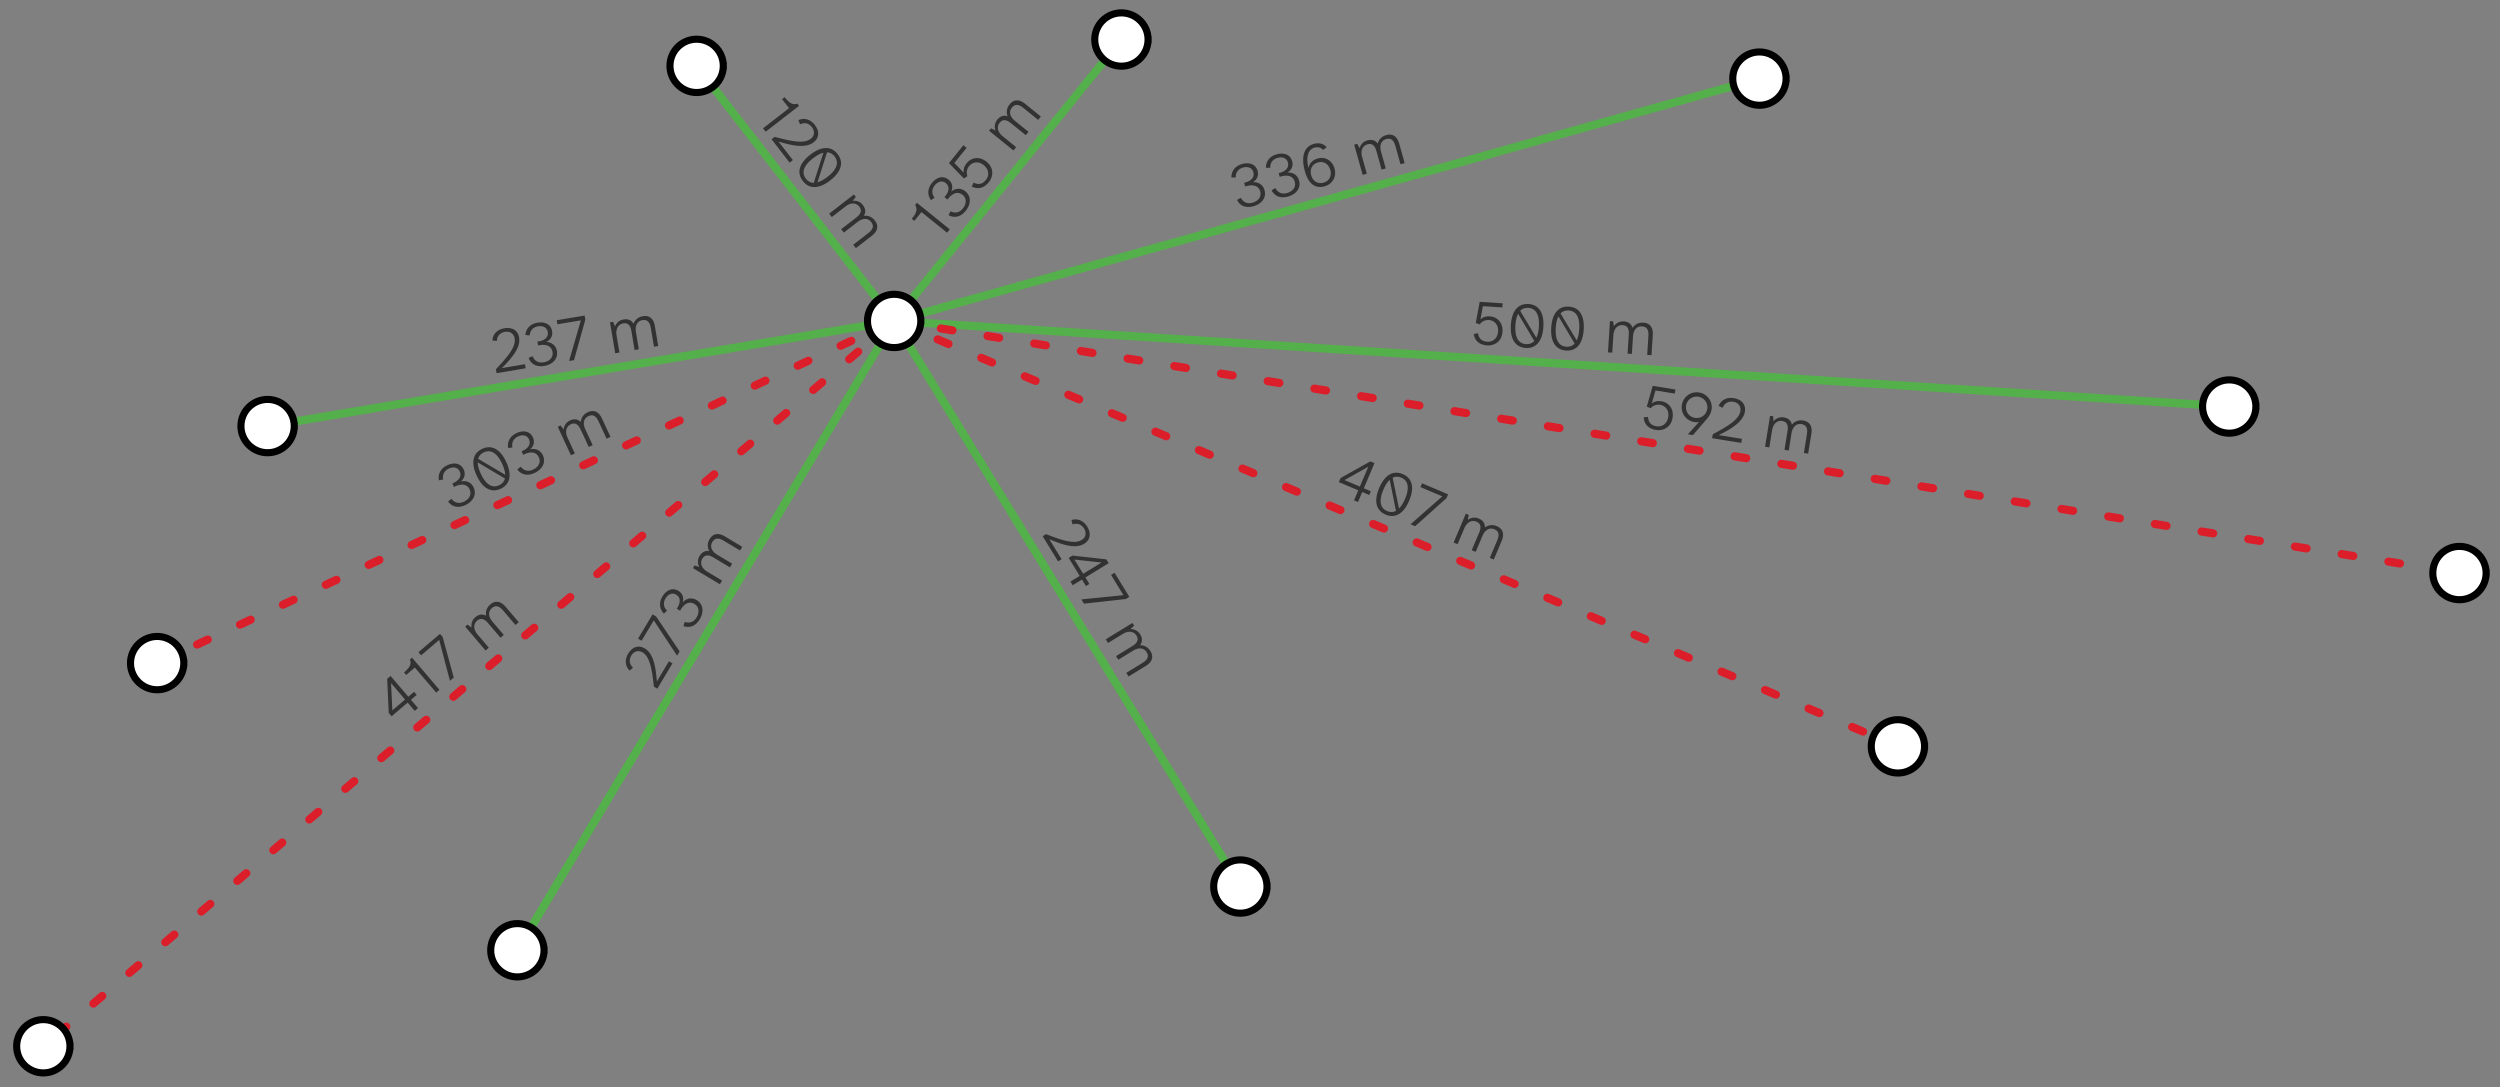 <svg xmlns="http://www.w3.org/2000/svg" width="1660.643" height="722.172" style="max-height:500px" version="1.2" viewBox="3.571 8.938 1660.643 722.172"><rect x="3.571" y="8.938" width="1660.643" height="722.172" fill="#808080" stroke="none"/><desc>Generated with Qt</desc><g fill="none" fill-rule="evenodd" stroke="#000" stroke-linecap="square" stroke-linejoin="bevel" font-family="Cantarell" font-size="45.833" font-weight="400"><path fill="none" fill-opacity="0" stroke="none" d="M-2-2h1670.332v837.666H-1.999z"/><path fill="none" fill-opacity="0" stroke="none" d="M0 0h1666.333v832.667H0z"/><g stroke="#54b04a" stroke-linecap="round" stroke-linejoin="round" stroke-width="5.433"><path stroke-width="5.431" d="M597.516 222.126 466.309 52.688h0M597.516 222.126l-416.19 69.835M597.516 222.126 347.237 640.15M597.516 222.126l229.962 375.7M597.516 222.126 748.472 35.193M597.516 222.126 1172.28 61.152M597.516 222.126l886.84 56.856"/></g><g stroke="#db1e2a" stroke-dasharray="7.795,23.622" stroke-linecap="round" stroke-linejoin="round" stroke-width="5.433"><path stroke-width="5.431" d="M597.516 222.126 107.964 449.408M597.516 222.126 32.344 703.92M597.516 222.126l666.748 282.586M597.516 222.126 1637.285 389.59"/></g><g fill="#fff" stroke-width="4.724"><path stroke-width="4.722" d="M615.225 222.126c0 9.781-7.929 17.71-17.71 17.71-9.78 0-17.709-7.929-17.709-17.71 0-9.78 7.929-17.709 17.71-17.709 9.78 0 17.709 7.929 17.709 17.71M484.02 52.688c0 9.78-7.93 17.709-17.71 17.709s-17.71-7.929-17.71-17.71c0-9.78 7.93-17.709 17.71-17.709s17.71 7.929 17.71 17.71M199.035 291.961c0 9.781-7.928 17.71-17.71 17.71-9.78 0-17.708-7.929-17.708-17.71 0-9.78 7.928-17.709 17.708-17.709 9.782 0 17.71 7.93 17.71 17.71M125.673 449.408c0 9.781-7.93 17.71-17.71 17.71s-17.71-7.929-17.71-17.71c0-9.78 7.93-17.709 17.71-17.709s17.71 7.928 17.71 17.71M50.053 703.92c0 9.78-7.929 17.708-17.71 17.708-9.78 0-17.709-7.929-17.709-17.709s7.93-17.71 17.71-17.71 17.71 7.93 17.71 17.71M364.947 640.15c0 9.78-7.929 17.71-17.71 17.71-9.78 0-17.709-7.93-17.709-17.71s7.929-17.71 17.709-17.71c9.781 0 17.71 7.93 17.71 17.71M845.188 597.826c0 9.78-7.929 17.71-17.71 17.71-9.78 0-17.709-7.93-17.709-17.71s7.929-17.71 17.709-17.71c9.781 0 17.71 7.929 17.71 17.71M1281.977 504.712c0 9.781-7.927 17.71-17.713 17.71-9.776 0-17.703-7.929-17.703-17.71s7.927-17.709 17.703-17.709c9.786 0 17.713 7.928 17.713 17.709M1654.998 389.59c0 9.78-7.937 17.709-17.713 17.709s-17.713-7.929-17.713-17.709c0-9.781 7.937-17.71 17.713-17.71s17.713 7.929 17.713 17.71M1502.059 278.982c0 9.78-7.927 17.71-17.703 17.71-9.786 0-17.713-7.93-17.713-17.71s7.927-17.71 17.713-17.71c9.776 0 17.703 7.93 17.703 17.71M1189.994 61.152c0 9.781-7.937 17.71-17.713 17.71s-17.713-7.929-17.713-17.71c0-9.78 7.937-17.71 17.713-17.71s17.713 7.93 17.713 17.71M766.182 35.193c0 9.781-7.928 17.71-17.71 17.71-9.78 0-17.708-7.929-17.708-17.71 0-9.78 7.927-17.709 17.708-17.709 9.782 0 17.71 7.929 17.71 17.71"/></g><path fill="#323232" fill-rule="nonzero" stroke="none" d="M991.39 238.363c4.988.32 9.814-2.689 10.223-9.064.39-6.078-3.498-9.896-8.392-10.21-2.478-.159-4.709.45-6.287 2.117l1.666-8.892 12.953.83.175-2.728-15.26-.978-2.623 14.058 2.68.923c.701-1.175 2.813-3.106 6.04-2.899 3.132.2 6.437 2.604 6.117 7.592-.296 4.613-3.566 7.049-7.089 6.823-4.068-.261-5.82-2.47-6.24-5.69l-2.853.568c.592 3.7 3.03 7.174 8.89 7.55m25.669 1.693c6.796.435 11.095-4.375 11.706-13.899.61-9.508-3.04-14.828-9.837-15.264-6.826-.438-11.126 4.373-11.735 13.881-.611 9.524 3.039 14.844 9.866 15.282m.164-2.556c-4.863-.312-7.555-4.225-7.022-12.533.209-3.258.791-5.756 1.8-7.585l10.74 18.03c-1.4 1.553-3.29 2.23-5.518 2.088m6.873-4.192-10.716-17.888c1.412-1.521 3.25-2.108 5.385-1.97 4.816.308 7.554 4.224 7.023 12.516-.2 3.102-.779 5.553-1.692 7.342m19.772 8.467c6.796.435 11.095-4.376 11.706-13.9.61-9.507-3.04-14.828-9.836-15.263-6.827-.438-11.127 4.373-11.736 13.88-.61 9.524 3.04 14.845 9.866 15.283m.164-2.557c-4.863-.311-7.555-4.225-7.022-12.532.209-3.258.792-5.756 1.8-7.585l10.74 18.03c-1.399 1.553-3.29 2.23-5.518 2.087m6.873-4.192-10.716-17.887c1.412-1.521 3.25-2.108 5.385-1.971 4.816.309 7.554 4.225 7.023 12.517-.2 3.102-.779 5.553-1.692 7.341m20.774 7.984 2.852.183.734-11.441c.295-4.614 2.924-7.043 6.119-6.838 3.647.233 4.346 3.001 4.131 6.353l-.806 12.578 2.853.183.733-11.44c.301-4.692 2.721-7.057 6.026-6.845 3.694.237 4.44 3.008 4.225 6.359l-.806 12.579 2.852.182.862-13.451c.285-4.442-1.437-7.84-6.254-8.148-3.055-.196-5.494.994-7.2 3.42-.74-2.364-2.526-4.044-5.83-4.256-3.18-.203-5.435 1.515-6.563 3.242l-.508-3.303-2.088-.134zM836.261 145.918c4.978-1.394 8.76-5.324 7.264-10.663-.871-3.114-3.42-5.498-7.713-5.301 3.016-1.802 3.904-4.71 3.112-7.538-1.301-4.647-5.805-5.787-10.257-4.54-5.054 1.416-7.197 5.114-7.123 8.97l2.91-.037c-.232-2.854 1.32-5.592 4.87-6.586 2.963-.83 5.947.037 6.773 2.985 1.099 3.925-2.18 6.06-5.097 6.877l-1.008.282.69 2.467 1.008-.282c3.114-.872 7.695-1.02 8.984 3.582.977 3.49-1.265 6.372-5.07 7.438-3.835 1.074-6.386-.563-7.807-3.263l-2.514 1.45c1.678 3.325 5.203 5.777 10.978 4.16m22.951-6.429c4.978-1.394 8.76-5.324 7.265-10.663-.872-3.113-3.422-5.498-7.713-5.301 3.015-1.802 3.903-4.71 3.111-7.538-1.301-4.647-5.805-5.786-10.257-4.54-5.053 1.416-7.197 5.114-7.122 8.97l2.909-.037c-.232-2.854 1.32-5.592 4.87-6.586 2.963-.83 5.947.037 6.773 2.985 1.1 3.925-2.18 6.06-5.097 6.877l-1.008.283.69 2.466 1.008-.282c3.114-.872 7.695-1.02 8.984 3.583.977 3.489-1.265 6.371-5.07 7.437-3.835 1.074-6.386-.563-7.807-3.263l-2.514 1.45c1.678 3.325 5.203 5.777 10.978 4.16m24.215-6.782c5.73-1.605 8.01-6.899 6.662-11.712-1.529-5.46-6.138-8.191-11.236-6.763-3.67 1.028-5.692 3.654-6.097 6.379-1.72-6.72-.577-12.312 3.95-13.58 2.346-.657 4.482-.038 5.738 1.491l2.425-1.765c-1.74-2.043-4.72-3.301-8.555-2.227-7.716 2.16-8.121 10.384-5.927 18.22 2.266 8.092 6.693 11.734 13.04 9.957m-.649-2.43c-3.88 1.086-7.117-.975-8.204-4.855-1.12-4.001.563-7.49 4.443-8.576 3.805-1.066 7.088.983 8.22 5.029 1.087 3.88-.653 7.336-4.459 8.402m25.962-5.179 2.752-.77-3.092-11.04c-1.247-4.452.43-7.614 3.514-8.478 3.519-.985 5.094 1.396 6 4.63l3.399 12.137 2.752-.771-3.092-11.04c-1.268-4.526.235-7.559 3.423-8.452 3.566-.998 5.185 1.37 6.09 4.604l3.4 12.137 2.753-.77-3.635-12.98c-1.2-4.287-3.95-6.923-8.598-5.621-2.947.825-4.857 2.755-5.663 5.609-1.48-1.986-3.722-2.98-6.91-2.088-3.068.86-4.628 3.227-5.12 5.23l-1.573-2.95-2.015.565zM437.926 465.054l2.264 1.356 10.07-16.818-2.346-1.404-8.023 13.401c-.702-9.286-2.139-18.41-8.008-21.925-4.288-2.567-8.447-.852-11.014 3.436-2.527 4.222-1.988 8.459.98 11.346l2.208-2.046c-2.686-2.445-2.63-5.488-1.138-7.98 1.806-3.016 4.816-3.726 7.456-2.145 4.462 2.671 6.159 9.658 7.55 22.78m15.391-20.568 1.701-2.841-15.617-23.203-2.345-1.404-9.644 16.107 2.346 1.404 8.095-13.521zm15.071-24.2c2.656-4.435 2.699-9.889-2.058-12.737-2.774-1.66-6.264-1.639-9.245 1.455.95-3.381-.405-6.104-2.925-7.612-4.14-2.48-8.194-.21-10.568 3.757-2.696 4.503-1.71 8.662.996 11.41l2.087-2.027c-2.13-1.913-2.886-4.969-.993-8.131 1.58-2.64 4.343-4.062 6.97-2.49 3.498 2.094 2.585 5.899 1.029 8.498l-.538.898 2.198 1.316.537-.898c1.661-2.774 4.886-6.031 8.986-3.576 3.11 1.861 3.464 5.496 1.434 8.886-2.046 3.417-5.024 3.982-7.913 3l-.828 2.78c3.505 1.262 7.75.617 10.831-4.528m13.347-23.266 1.468-2.452-9.836-5.89c-3.966-2.374-4.923-5.823-3.278-8.57 1.877-3.136 4.658-2.49 7.54-.765l10.813 6.474 1.469-2.452-9.836-5.89c-4.034-2.414-5.028-5.648-3.327-8.49 1.901-3.176 4.706-2.57 7.588-.845l10.814 6.474 1.468-2.452-11.565-6.924c-3.819-2.286-7.628-2.31-10.107 1.83-1.573 2.628-1.632 5.341-.255 7.967-2.44-.423-4.751.396-6.452 3.237-1.637 2.734-1.142 5.524-.122 7.318l-3.17-1.06-1.075 1.795zM698.422 363.735l-2.251 1.378 10.233 16.718 2.331-1.426-8.154-13.322c8.554 3.683 17.305 6.64 23.14 3.069 4.262-2.61 4.67-7.089 2.06-11.352-2.568-4.196-6.572-5.682-10.507-4.391l.79 2.905c3.412-1.247 6.082.214 7.599 2.692 1.834 2.997 1.068 5.993-1.556 7.6-4.436 2.715-11.414.979-23.685-3.87m16.193 31.51 1.492 2.438 6.155-3.767 2.633 4.303 2.292-1.403-2.634-4.303 15.48-9.474-1.558-2.545-22.502-2.506-2.517 1.54 7.314 11.95zm2.665-14.614 17.997 1.967-12.216 7.478zm4.592 26.47 1.729 2.824 27.799-3.08 2.331-1.427-9.801-16.012-2.331 1.427 8.227 13.441zm16.218 26.496 1.492 2.438 9.778-5.985c3.943-2.413 7.443-1.662 9.115 1.069 1.908 3.117.046 5.282-2.818 7.035l-10.75 6.58 1.492 2.438 9.778-5.985c4.01-2.454 7.337-1.836 9.065.989 1.933 3.157.096 5.362-2.768 7.115l-10.75 6.58 1.492 2.437 11.496-7.036c3.797-2.324 5.583-5.688 3.064-9.804-1.599-2.612-3.976-3.922-6.94-3.92 1.506-1.966 1.851-4.393.123-7.217-1.664-2.718-4.366-3.573-6.428-3.5l2.41-2.318-1.093-1.785zM332.984 254.208l.437 2.603 19.331-3.243-.452-2.696-15.403 2.585c6.612-6.558 12.626-13.57 11.493-20.316-.827-4.929-4.83-6.981-9.758-6.154-4.852.814-7.727 3.973-8 8.105l2.989.353c.12-3.63 2.472-5.562 5.337-6.042 3.466-.582 5.958 1.249 6.467 4.283.861 5.13-3.356 10.953-12.44 20.522m32.173-2.215c5.098-.856 9.277-4.36 8.36-9.828-.535-3.189-2.816-5.831-7.104-6.093 3.19-1.47 4.383-4.268 3.898-7.163-.8-4.76-5.156-6.373-9.715-5.608-5.176.869-7.701 4.317-8.038 8.159l2.896.274c.074-2.863 1.91-5.42 5.545-6.03 3.035-.51 5.91.671 6.416 3.69.674 4.02-2.813 5.794-5.802 6.295l-1.032.173.424 2.526 1.032-.173c3.189-.535 7.76-.193 8.55 4.52.6 3.574-1.936 6.2-5.833 6.855-3.928.659-6.29-1.241-7.415-4.077l-2.654 1.174c1.313 3.485 4.557 6.298 10.472 5.306m16.43-3.264 3.265-.548 7.532-26.936-.452-2.695-18.515 3.106.453 2.696 15.542-2.608zm30.637-5.14 2.819-.474-1.897-11.306c-.765-4.56 1.24-7.525 4.397-8.054 3.604-.605 4.917 1.93 5.472 5.242l2.086 12.43 2.819-.472-1.897-11.307c-.778-4.636 1.04-7.49 4.305-8.039 3.65-.612 5.009 1.915 5.565 5.227l2.085 12.43 2.82-.472-2.23-13.293c-.737-4.39-3.19-7.305-7.95-6.506-3.02.507-5.123 2.222-6.23 4.973-1.26-2.133-3.382-3.36-6.648-2.812-3.142.527-4.945 2.714-5.649 4.654l-1.248-3.1-2.064.346zM510.436 94.163l1.75 2.26 22.18-17.175-1.158-1.494c-3.324 1.191-5.653-.72-8.407-4.276l-1.729 1.339 4.628 5.977zm7.739 5.682-2.087 1.616 12 15.498 2.162-1.673-9.563-12.35c8.905 2.725 17.927 4.707 23.336.519 3.952-3.06 3.867-7.558.807-11.51-3.012-3.89-7.155-4.928-10.925-3.214l1.103 2.8c3.255-1.612 6.069-.452 7.848 1.845 2.151 2.778 1.717 5.84-.716 7.724-4.112 3.184-11.237 2.223-23.965-1.255m18.7 29.353c4.17 5.385 10.621 5.426 18.167-.417 7.533-5.833 9.108-12.09 4.938-17.474-4.188-5.41-10.64-5.45-18.173.383-7.545 5.843-9.12 12.1-4.932 17.508m2.025-1.568c-2.983-3.853-1.83-8.46 4.752-13.557 2.581-1.998 4.84-3.214 6.88-3.667l-6.416 19.98c-2.09-.02-3.848-.99-5.216-2.756m7.691 2.38 6.323-19.87c2.075.053 3.73 1.043 5.041 2.735 2.955 3.816 1.83 8.46-4.74 13.547-2.457 1.903-4.68 3.09-6.624 3.589m7.757 20.859 1.75 2.26 9.064-7.02c3.655-2.83 7.216-2.466 9.177.066 2.237 2.89.624 5.245-2.031 7.3l-9.966 7.718 1.75 2.26 9.064-7.02c3.717-2.878 7.092-2.627 9.12-.009 2.266 2.927.681 5.32-1.974 7.375l-9.966 7.717 1.75 2.26 10.658-8.252c3.52-2.725 4.927-6.265 1.972-10.08-1.874-2.421-4.38-3.463-7.327-3.137 1.282-2.12 1.36-4.57-.667-7.188-1.951-2.519-4.73-3.073-6.772-2.776l2.14-2.566-1.28-1.655zM632.654 163.499l1.795-2.224-21.823-17.624-1.188 1.47c1.926 2.96.604 5.667-2.222 9.167l1.7 1.373 4.75-5.88zm12.41-14.572c3.247-4.022 4.05-9.416-.264-12.9-2.515-2.031-5.974-2.496-9.357.152 1.412-3.215.45-6.1-1.835-7.945-3.755-3.033-8.085-1.35-10.99 2.247-3.296 4.083-2.899 8.339-.603 11.437l2.35-1.716c-1.844-2.191-2.166-5.323.15-8.19 1.933-2.394 4.867-3.417 7.248-1.494 3.172 2.561 1.738 6.201-.166 8.559l-.657.814 1.993 1.61.657-.815c2.031-2.515 5.679-5.292 9.397-2.289 2.819 2.277 2.663 5.925.18 9-2.502 3.098-5.53 3.243-8.253 1.867l-1.207 2.638c3.295 1.737 7.588 1.691 11.356-2.975m15.318-18.968c3.14-3.888 3.469-9.566-1.501-13.579-4.74-3.827-10.1-2.856-13.182.96-1.56 1.931-2.35 4.103-1.9 6.354l-6.3-6.492 8.155-10.098-2.127-1.717-9.607 11.896 9.967 10.256 2.3-1.655c-.555-1.252-.913-4.09 1.118-6.606 1.973-2.442 5.842-3.754 9.73-.614 3.598 2.905 3.698 6.982 1.48 9.728-2.56 3.171-5.376 3.327-8.247 1.81l-1.183 2.66c3.363 1.651 7.607 1.666 11.297-2.903m16.381-21.08 1.796-2.224-8.92-7.203c-3.596-2.905-4.063-6.453-2.051-8.944 2.296-2.844 4.96-1.817 7.572.293l9.807 7.919 1.795-2.224-8.919-7.202c-3.657-2.954-4.19-6.296-2.11-8.872 2.325-2.88 5.019-1.89 7.631.22l9.806 7.919 1.796-2.223-10.487-8.469c-3.463-2.796-7.231-3.35-10.264.405-1.923 2.381-2.36 5.06-1.363 7.852-2.357-.76-4.76-.27-6.84 2.306-2.002 2.479-1.9 5.311-1.14 7.23l-2.992-1.492-1.315 1.628zM312.726 344.426c4.69-2.177 7.79-6.665 5.454-11.694-1.361-2.932-4.26-4.875-8.465-3.99 2.686-2.264 3.095-5.278 1.858-7.94-2.032-4.378-6.66-4.778-10.853-2.831-4.76 2.21-6.28 6.204-5.587 9.998l2.865-.504c-.688-2.78.404-5.732 3.748-7.284 2.79-1.296 5.875-.92 7.164 1.857 1.717 3.697-1.176 6.331-3.924 7.607l-.95.441 1.08 2.323.949-.44c2.932-1.362 7.43-2.245 9.442 2.09 1.526 3.287-.223 6.493-3.807 8.157-3.612 1.677-6.393.471-8.23-1.965l-2.248 1.835c2.19 3.013 6.064 4.865 11.504 2.34m23.465-10.843c6.177-2.867 7.652-9.149 3.633-17.804-4.012-8.642-9.762-11.569-15.938-8.701-6.205 2.88-7.68 9.162-3.668 17.803 4.018 8.656 9.768 11.583 15.973 8.702m-1.078-2.323c-4.42 2.052-8.655-.097-12.16-7.648-1.376-2.961-2.059-5.434-2.047-7.523l18.054 10.698c-.485 2.034-1.821 3.532-3.847 4.473m4.031-6.969-17.966-10.584c.512-2.011 1.846-3.405 3.786-4.306 4.378-2.032 8.656.097 12.155 7.634 1.308 2.819 1.972 5.249 2.025 7.256m19.566-1.214c4.69-2.177 7.79-6.665 5.455-11.694-1.362-2.932-4.261-4.875-8.466-3.99 2.686-2.264 3.095-5.278 1.859-7.94-2.032-4.378-6.66-4.778-10.854-2.831-4.76 2.21-6.28 6.205-5.587 9.998l2.866-.504c-.688-2.78.404-5.732 3.747-7.284 2.79-1.296 5.875-.92 7.165 1.857 1.716 3.697-1.176 6.331-3.925 7.607l-.949.441 1.079 2.323.949-.44c2.932-1.362 7.43-2.245 9.443 2.09 1.526 3.287-.223 6.493-3.808 8.157-3.612 1.677-6.393.471-8.23-1.965l-2.248 1.835c2.191 3.013 6.065 4.865 11.504 2.34m24.114-11.746 2.592-1.204-4.827-10.398c-1.947-4.194-.8-7.584 2.104-8.933 3.314-1.538 5.252.558 6.666 3.604l5.308 11.432 2.593-1.204-4.828-10.398c-1.98-4.264-.985-7.498 2.019-8.893 3.357-1.558 5.338.519 6.752 3.564l5.307 11.433 2.592-1.204-5.676-12.225c-1.874-4.038-5.011-6.197-9.389-4.165-2.777 1.29-4.35 3.5-4.687 6.446-1.781-1.721-4.153-2.342-7.156-.948-2.89 1.342-4.048 3.929-4.213 5.986l-2.026-2.659-1.898.882zM903.008 341.288l2.632 1.116 2.816-6.644 4.645 1.969 1.048-2.474-4.645-1.969 7.082-16.71-2.746-1.164-19.763 11.048-1.152 2.717 12.9 5.468zm-6.331-13.438 15.784-8.866-5.589 13.187zm27.3 22.92c6.27 2.657 11.918-.463 15.642-9.25 3.718-8.771 2.032-15-4.238-17.657-6.299-2.67-11.947.45-15.664 9.222-3.724 8.787-2.038 15.015 4.26 17.684m1-2.358c-4.487-1.902-5.733-6.484-2.485-14.15 1.274-3.005 2.65-5.17 4.207-6.562l4.176 20.565c-1.834 1.004-3.842 1.018-5.898.147m7.873-1.685-4.202-20.424c1.835-.969 3.763-.915 5.733-.08 4.444 1.883 5.734 6.484 2.492 14.135-1.213 2.861-2.57 4.983-4.023 6.37m7.691 10.469 3.05 1.292 20.822-18.673 1.067-2.516-17.285-7.326-1.067 2.516 14.51 6.15zm28.603 12.122 2.632 1.116 4.474-10.556c1.804-4.256 5.087-5.68 8.035-4.43 3.365 1.425 3.11 4.269 1.8 7.36l-4.919 11.606 2.632 1.115 4.473-10.555c1.835-4.329 4.902-5.76 7.95-4.468 3.409 1.444 3.197 4.306 1.886 7.398l-4.918 11.605 2.631 1.115 5.26-12.41c1.737-4.098 1.233-7.874-3.21-9.758-2.818-1.194-5.514-.878-7.925.849.082-2.476-1.049-4.652-4.097-5.944-2.934-1.243-5.63-.367-7.265.89l.613-3.285-1.927-.817zM1103.542 294.513c4.935.795 10.026-1.74 11.041-8.046.969-6.014-2.536-10.185-7.378-10.965-2.451-.395-4.73-.003-6.46 1.506l2.508-8.692 12.814 2.064.435-2.699-15.097-2.431-3.953 13.743 2.579 1.175c.81-1.103 3.097-2.823 6.288-2.31 3.1.5 6.16 3.208 5.365 8.142-.735 4.564-4.223 6.676-7.708 6.115-4.025-.648-5.558-3.015-5.668-6.26l-2.895.293c.236 3.74 2.331 7.431 8.13 8.365m28.562-5.256-7.358 8.165 3.362.541 7.897-9.153c2.031-2.3 3.96-4.551 4.487-7.82.862-5.351-2.733-10.439-8.284-11.333a9.935 9.935 0 0 0-11.45 8.233c-1.136 7.047 5.17 12.492 11.346 11.367m-2.66-2.738c-3.9-.628-6.493-4.273-5.865-8.174a7.076 7.076 0 0 1 8.128-5.873c3.932.633 6.54 4.28 5.92 8.135a7.106 7.106 0 0 1-8.182 5.912m11.835 10.892-.42 2.606 19.352 3.117.435-2.699-15.42-2.483c8.364-4.095 16.306-8.812 17.393-15.566.795-4.934-2.34-8.16-7.274-8.955-4.857-.782-8.592 1.29-10.174 5.117l2.719 1.292c1.275-3.402 4.122-4.478 6.99-4.016 3.47.56 5.245 3.091 4.756 6.13-.827 5.134-6.687 9.3-18.357 15.457m34.753 8.271 2.822.455 1.823-11.319c.735-4.564 3.584-6.731 6.745-6.222 3.608.58 4.04 3.403 3.506 6.718l-2.005 12.444 2.823.455 1.823-11.319c.747-4.64 3.382-6.764 6.652-6.237 3.654.589 4.132 3.418 3.598 6.734l-2.004 12.444 2.821.454 2.144-13.308c.707-4.394-.683-7.94-5.447-8.708-3.023-.487-5.565.465-7.494 2.717-.512-2.424-2.129-4.267-5.398-4.793-3.146-.507-5.554.988-6.842 2.6l-.19-3.337-2.066-.333zM279.042 481.137l2.176-1.854-4.682-5.492 3.84-3.273-1.743-2.044-3.84 3.273-11.773-13.812-2.27 1.936 1.034 22.617 1.915 2.246 10.662-9.088zm-14.85-.351-.865-18.083 9.291 10.9zm29.103-11.797 2.175-1.854-18.198-21.348-1.438 1.226c1.346 3.265-.453 5.681-3.876 8.6l1.419 1.663 5.753-4.904zm9.164-7.812 2.52-2.148-7.38-26.978-1.773-2.08-14.287 12.179 1.773 2.08 11.993-10.224zm23.641-20.153 2.175-1.854-7.437-8.724c-3-3.519-2.803-7.093-.366-9.17 2.78-2.37 5.21-.87 7.388 1.685l8.177 9.592 2.175-1.854-7.437-8.724c-3.05-3.578-2.958-6.96-.438-9.109 2.817-2.401 5.282-.931 7.46 1.624l8.177 9.592 2.175-1.854-8.744-10.257c-2.888-3.388-6.49-4.627-10.163-1.496-2.33 1.986-3.253 4.538-2.788 7.466-2.177-1.181-4.629-1.144-7.148 1.004-2.425 2.067-2.848 4.87-2.455 6.896l-2.665-2.019-1.592 1.358z"/></g></svg>